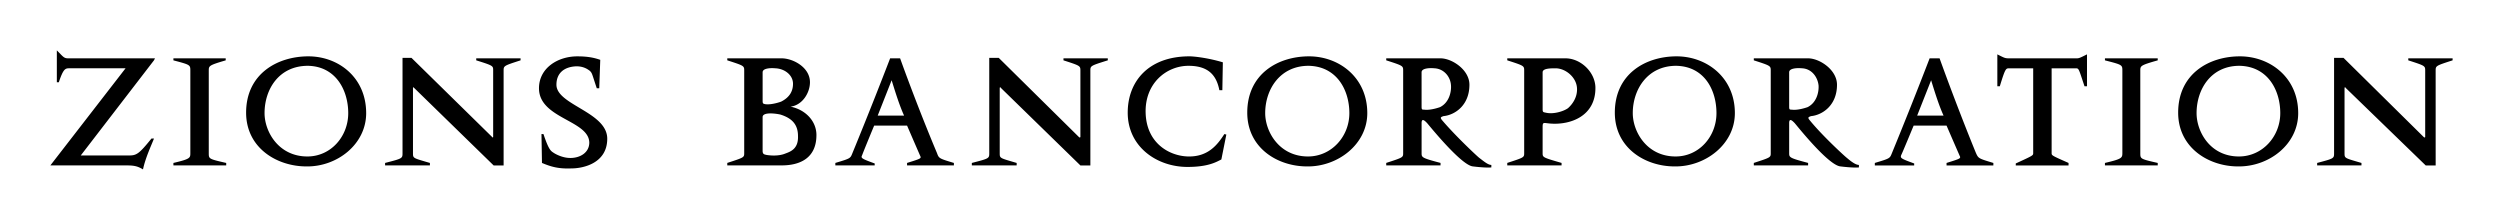 <svg xmlns="http://www.w3.org/2000/svg" role="img" viewBox="-1.13 4.12 202.02 17.52"><style>svg {isolation:isolate}</style><defs><clipPath id="a"><path d="M0 0h200v25H0z"/></clipPath></defs><g clip-path="url(#a)"><path fill-rule="evenodd" d="M11.393 8.834H4.389c-.362 0-.403-.121-.926-.644v2.575h.161c.362-1.086.523-1.127.845-1.127h4.548l-6.078 7.849h6.199c.604 0 .886.08 1.288.322.201-.967.724-2.053.886-2.494h-.202c-1.006 1.246-1.207 1.367-1.811 1.367H5.396l5.917-7.687.08-.161zm5.756 8.654v-.201c-1.409-.322-1.409-.322-1.409-.804V9.842c0-.403 0-.443 1.369-.845v-.161h-4.226v.161c1.368.362 1.368.362 1.368.845v6.641c0 .402 0 .483-1.368.804v.201h4.266zm11.31-4.225c0-2.898-2.254-4.59-4.669-4.59-2.496 0-5.032 1.409-5.032 4.549 0 2.858 2.496 4.346 4.87 4.346 2.456.041 4.831-1.771 4.831-4.305zm-1.449 0c0 1.89-1.409 3.501-3.3 3.501-2.335 0-3.462-2.012-3.462-3.501 0-1.934 1.168-3.825 3.502-3.825 2.254.04 3.26 1.972 3.26 3.825zm13.926-4.267v-.161h-3.583v.161c1.408.442 1.368.442 1.368.845v5.352s-.04.081-.08 0L32.12 8.795h-.723v7.688c0 .442 0 .442-1.409.804v.201h3.622v-.201c-1.368-.403-1.368-.363-1.368-.804v-5.232c0-.081 0-.121.12 0l6.399 6.238h.805V9.842c.001-.404.001-.404 1.37-.846zm7.003 6.399c.081-2.213-4.105-2.777-4.105-4.428 0-.925.604-1.448 1.609-1.489.644 0 .966.282 1.086.363.202.201.161.201.564 1.409h.201l.081-2.294c-.563-.202-1.127-.282-1.852-.282-1.61 0-3.099.966-3.099 2.577 0 2.455 4.024 2.576 4.065 4.385 0 .807-.724 1.249-1.53 1.249-.644 0-1.207-.323-1.328-.402-.241-.162-.402-.202-.845-1.53h-.161l.04 2.334c.765.323 1.369.483 2.375.442 1.007 0 2.859-.442 2.899-2.334zm16.905-.361c0-1.129-.886-2.054-2.093-2.295.966-.121 1.57-1.127 1.57-1.973 0-1.208-1.369-1.932-2.294-1.932H57.64v.161c1.368.442 1.368.442 1.368.845v6.641c0 .361 0 .361-1.368.804v.2h4.387c1.448.003 2.817-.561 2.817-2.451zm-1.893-4.147c0 .563-.241 1.087-.966 1.449 0 0-.765.282-1.288.201-.161-.04-.201-.04-.201-.281V9.962c0-.322.604-.362 1.046-.322.765.04 1.409.563 1.409 1.247zm.403 4.226c.04 1.007-.564 1.248-1.007 1.408-.563.242-1.287.161-1.529.121-.161-.041-.323-.041-.323-.323v-2.736c0-.444 1.127-.281 1.449-.202.887.283 1.41.767 1.41 1.732zm12.598 2.375v-.201c-1.208-.363-1.208-.363-1.369-.804 0 0-1.409-3.301-2.978-7.648h-.806c-1.609 4.186-3.058 7.687-3.058 7.687-.161.403-.161.403-1.369.765v.201h3.179v-.16c-1.127-.404-1.127-.444-1.006-.685 0-.041.926-2.294.966-2.375h2.656c.348.806.697 1.611 1.047 2.415.12.241.12.241-1.047.604v.201h3.785zm-4.025-4.025h-2.133l1.127-2.858c.362 1.168.644 2.054 1.006 2.858zm16.461-4.467v-.161h-3.582v.161c1.368.442 1.368.442 1.368.845v5.352s-.04.081-.12 0l-6.48-6.398h-.765v7.688c0 .442 0 .442-1.408.804v.201h3.623v-.201c-1.369-.403-1.369-.363-1.369-.804v-5.232c0-.081.041-.121.122 0l6.398 6.238h.805V9.842c0-.404 0-.404 1.408-.846zm9.579 5.997l-.16-.04c-.564.886-1.329 1.85-2.939 1.811-1.489-.04-3.341-1.048-3.421-3.501-.081-2.416 1.69-3.825 3.462-3.825 1.569 0 2.253.724 2.495 1.972h.241l.04-2.254c-1.208-.362-2.334-.483-2.697-.483-3.339 0-4.99 2.053-4.99 4.549 0 2.777 2.375 4.388 4.83 4.388 1.69 0 2.334-.404 2.737-.604l.402-2.013zm11.39-1.73c0-2.898-2.294-4.59-4.708-4.59-2.496 0-4.991 1.409-4.991 4.549 0 2.858 2.455 4.346 4.83 4.346 2.455.041 4.869-1.771 4.869-4.305zm-1.449 0c0 1.89-1.448 3.501-3.34 3.501-2.334 0-3.461-2.012-3.461-3.501 0-1.934 1.208-3.825 3.502-3.825 2.294.04 3.299 1.972 3.299 3.825zm11.473 4.386v-.202c-.281 0-.644-.323-.967-.563-.121-.081-1.931-1.771-3.019-3.058-.16-.202-.12-.241.121-.323.886-.081 2.094-.844 2.094-2.536 0-1.207-1.408-2.133-2.335-2.133h-4.388v.161c1.368.442 1.368.442 1.368.845v6.641c0 .361 0 .361-1.368.804v.2h4.388v-.2c-1.53-.403-1.53-.444-1.53-.804v-2.415c0-.483.323-.122.444 0 .241.281 2.776 3.421 3.702 3.501.323.042 1.086.121 1.49.082zm-3.261-6.641c.04.563-.162 1.409-.886 1.77 0 0-.764.281-1.289.202-.16 0-.2 0-.2-.241V9.961c0-.322.604-.362 1.046-.322.765.041 1.288.684 1.329 1.369zm11.671.161c-.039-1.249-1.206-2.335-2.414-2.335h-4.709v.161c1.367.442 1.367.442 1.367.845v6.641c0 .361 0 .361-1.367.804v.2h4.388v-.2c-1.531-.444-1.531-.444-1.531-.804v-2.094c0-.444.081-.322.644-.281 1.61.121 3.662-.603 3.622-2.937zm-1.487.081c.038.724-.363 1.287-.726 1.609-.322.241-1.167.523-1.811.363-.2-.04-.241-.04-.241-.281V9.962c0-.322.644-.322 1.046-.322.805-.001 1.69.724 1.732 1.61zm12.756 2.013c0-2.898-2.294-4.59-4.708-4.59-2.496 0-4.992 1.409-4.992 4.549 0 2.858 2.454 4.346 4.829 4.346 2.457.041 4.871-1.771 4.871-4.305zm-1.487 0c0 1.89-1.408 3.501-3.302 3.501-2.334 0-3.461-2.012-3.461-3.501 0-1.934 1.208-3.825 3.502-3.825 2.294.04 3.261 1.972 3.261 3.825zm11.511 4.386v-.202c-.281 0-.685-.323-.967-.563-.12-.081-1.972-1.771-3.017-3.058-.162-.202-.122-.241.119-.323.886-.081 2.094-.844 2.094-2.536 0-1.207-1.408-2.133-2.335-2.133h-4.388v.161c1.368.442 1.368.442 1.368.845v6.641c0 .361 0 .361-1.368.804v.2h4.388v-.2c-1.53-.403-1.53-.444-1.53-.804v-2.415c0-.483.322-.122.444 0 .24.281 2.736 3.421 3.702 3.501.323.042 1.086.121 1.49.082zm-3.261-6.641c.04.563-.16 1.409-.886 1.77 0 0-.764.281-1.287.202-.162 0-.202 0-.202-.241V9.961c0-.322.604-.362 1.048-.322.763.041 1.246.684 1.327 1.369zm14.126 6.48v-.201c-1.207-.363-1.207-.363-1.408-.804 0 0-1.367-3.301-2.938-7.648h-.804a371.18 371.18 0 0 1-3.058 7.687c-.162.403-.162.403-1.37.765v.201h3.18v-.16c-1.127-.404-1.127-.444-1.046-.685.04-.041.967-2.294 1.005-2.375h2.657c.241.563 1.048 2.415 1.048 2.415.12.241.12.241-1.048.604v.201h3.782zm-4.024-4.025h-2.135l1.129-2.858c.361 1.168.643 2.054 1.006 2.858zm11.591-2.374V8.513c-.644.322-.644.322-.926.322h-5.352c-.363 0-.404-.04-.967-.322v2.576h.2c.444-1.449.485-1.449.766-1.449h1.931v6.843c0 .2 0 .2-1.408.845v.16h4.265v-.201c-1.367-.604-1.367-.604-1.367-.804V9.64h1.931c.281 0 .241 0 .725 1.449h.202zm5.715 6.399v-.201c-1.408-.322-1.408-.322-1.408-.804V9.842c0-.403 0-.443 1.408-.845v-.161h-4.265v.161c1.408.362 1.408.362 1.408.845v6.641c0 .402-.041.483-1.408.804v.201h4.265zm11.351-4.225c0-2.898-2.295-4.59-4.71-4.59-2.494 0-4.99 1.409-4.99 4.549 0 2.858 2.495 4.346 4.829 4.346 2.496.041 4.871-1.771 4.871-4.305zm-1.449 0c0 1.89-1.448 3.501-3.34 3.501-2.334 0-3.423-2.012-3.423-3.501 0-1.934 1.167-3.825 3.461-3.825 2.295.04 3.302 1.972 3.302 3.825zm13.926-4.267v-.161h-3.582v.161c1.367.442 1.367.442 1.367.845v5.352s-.038.081-.119 0l-6.481-6.398h-.763v7.688c0 .442 0 .442-1.368.804v.201h3.581v-.201c-1.368-.403-1.368-.363-1.368-.804v-5.232c0-.081.041-.121.122 0l6.438 6.238h.804V9.842c0-.404 0-.404 1.369-.846z"/></g></svg>